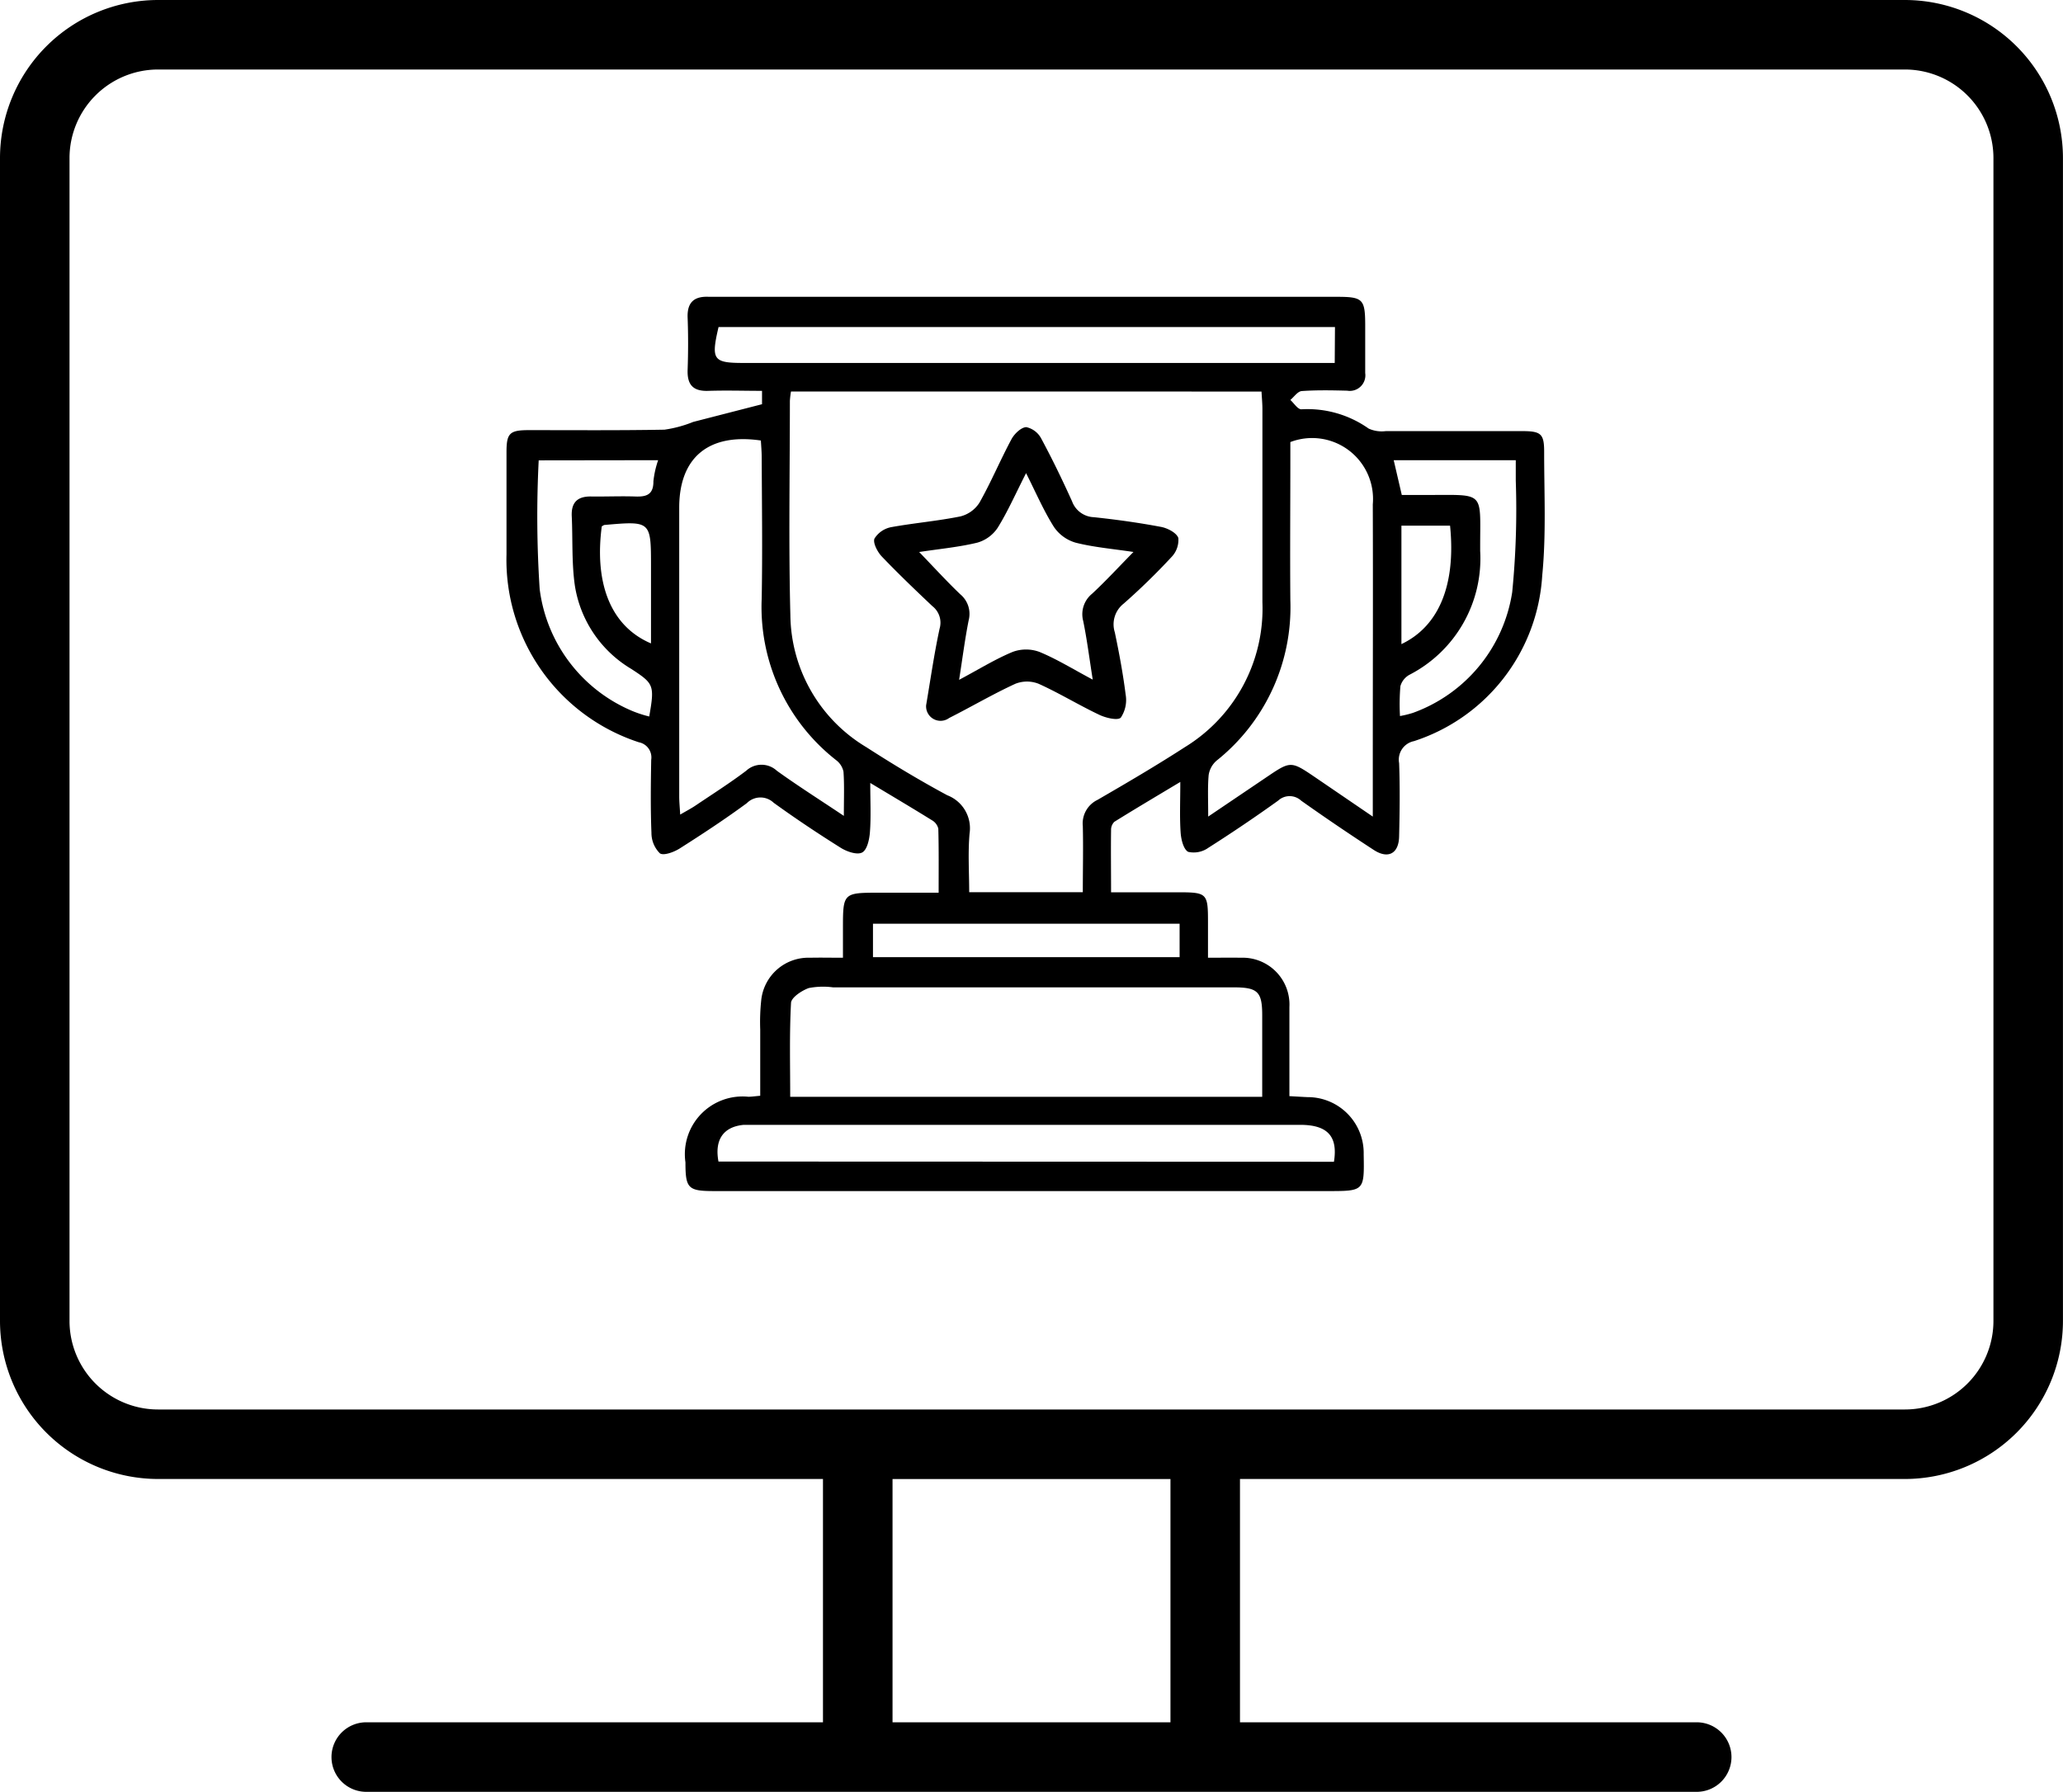 <svg xmlns="http://www.w3.org/2000/svg" width="50.298" height="43.695" viewBox="0 0 50.298 43.695">
  <g id="Grupo_1272" data-name="Grupo 1272" transform="translate(11952 -6225.35)">
    <g id="Grupo_1269" data-name="Grupo 1269" transform="translate(-11931.463 5646.285)">
      <path id="Caminho_569" data-name="Caminho 569" d="M-241.952-460.937h-42.591a3.857,3.857,0,0,0-3.853,3.853v28.36a3.858,3.858,0,0,0,3.853,3.853h16.212v5.933h-11.135a.848.848,0,0,0-.848.848.848.848,0,0,0,.848.848h32.437a.848.848,0,0,0,.848-.848.848.848,0,0,0-.848-.848h-11.135v-5.933h16.212a3.858,3.858,0,0,0,3.853-3.853v-28.36A3.857,3.857,0,0,0-241.952-460.937Zm-17.907,42h-6.776v-5.933h6.776Zm20.065-9.787a2.16,2.16,0,0,1-2.158,2.158h-42.591a2.16,2.16,0,0,1-2.158-2.158v-28.36a2.16,2.16,0,0,1,2.158-2.158h42.591a2.16,2.16,0,0,1,2.158,2.158Z" transform="translate(267.859 1040.002)" fill="currentColor"/>
      <g id="Grupo_1129" data-name="Grupo 1129" transform="translate(-8.185 586.308)">
        <path id="Caminho_562" data-name="Caminho 562" d="M421.437-438.4v-.326c-.437,0-.868-.014-1.3,0-.377.016-.528-.143-.514-.515.015-.422.016-.844,0-1.266-.016-.381.163-.531.523-.512.052,0,.105,0,.158,0h15.152c.626,0,.684.057.687.671,0,.4,0,.791,0,1.187a.38.38,0,0,1-.439.431c-.369-.009-.74-.017-1.107.009-.1.007-.187.141-.279.217.089.08.18.23.269.228a2.58,2.58,0,0,1,1.64.47.776.776,0,0,0,.419.062c1.107,0,2.216,0,3.323,0,.466,0,.539.067.537.521,0,1,.051,2.011-.047,3a4.533,4.533,0,0,1-3.127,4.039.461.461,0,0,0-.362.537c.022.593.014,1.187,0,1.78-.006.426-.267.567-.622.334-.6-.391-1.186-.788-1.767-1.2a.413.413,0,0,0-.561,0q-.836.6-1.7,1.149a.614.614,0,0,1-.493.1c-.115-.063-.172-.3-.184-.47-.026-.378-.008-.759-.008-1.235-.585.351-1.1.656-1.608.972a.275.275,0,0,0-.08.205c-.007.485,0,.97,0,1.514h1.6c.748,0,.763.015.763.745v.851c.286,0,.543-.005.8,0a1.142,1.142,0,0,1,1.185,1.2c0,.71,0,1.421,0,2.175.164.009.3.018.441.024a1.364,1.364,0,0,1,1.37,1.391c.016.9.016.9-.88.9H420.27c-.636,0-.7-.064-.7-.7a1.406,1.406,0,0,1,1.533-1.6c.077,0,.153-.012.29-.024,0-.545,0-1.081,0-1.616a5.01,5.01,0,0,1,.024-.71,1.156,1.156,0,0,1,1.193-1.04c.248-.006.5,0,.8,0v-.7c0-.886,0-.886.905-.886h1.428c0-.544.006-1.053-.008-1.561a.322.322,0,0,0-.154-.205c-.468-.291-.943-.572-1.505-.91,0,.451.02.825-.008,1.195-.013.179-.067.434-.189.5s-.371-.019-.52-.112c-.558-.35-1.107-.716-1.638-1.1a.467.467,0,0,0-.654.009c-.53.39-1.082.753-1.638,1.106-.139.088-.391.181-.482.118a.7.7,0,0,1-.206-.5c-.024-.592-.016-1.187-.006-1.78a.376.376,0,0,0-.3-.428,4.683,4.683,0,0,1-3.228-4.584q0-1.246,0-2.492c0-.456.074-.534.528-.536,1.107,0,2.216.009,3.323-.011a2.973,2.973,0,0,0,.7-.189Zm.706-.31a2.209,2.209,0,0,0-.027.23c0,1.741-.033,3.482.012,5.222a3.8,3.8,0,0,0,1.855,3.223c.642.414,1.3.81,1.971,1.171a.862.862,0,0,1,.543.933c-.042.477-.009.96-.009,1.431h2.77c0-.561.013-1.087,0-1.613a.638.638,0,0,1,.359-.639c.718-.416,1.435-.836,2.132-1.287a3.963,3.963,0,0,0,1.888-3.53q0-2.354,0-4.708c0-.14-.014-.28-.022-.432Zm11.489,17.2c0-.676,0-1.331,0-1.986,0-.579-.109-.684-.7-.684h-9.766a1.822,1.822,0,0,0-.589.017c-.172.062-.425.229-.433.362-.041.757-.02,1.517-.02,2.291Zm-10.2-6.853c0-.427.014-.753-.009-1.076a.471.471,0,0,0-.175-.278,4.741,4.741,0,0,1-1.819-3.943c.021-1.147.005-2.3,0-3.443,0-.14-.013-.281-.02-.412-1.274-.186-1.99.414-1.991,1.635q0,3.522,0,7.044c0,.127.013.253.024.443.155-.091.266-.148.37-.218.415-.28.84-.549,1.239-.851a.55.55,0,0,1,.747,0C422.3-429.1,422.824-428.768,423.431-428.362Zm8.884.018,1.412-.954c.6-.406.6-.407,1.2,0l1.4.955v-1.364c0-2.083.007-4.166,0-6.25a1.485,1.485,0,0,0-2.01-1.519v.416c0,1.147-.01,2.294,0,3.441a4.784,4.784,0,0,1-1.8,3.913.576.576,0,0,0-.192.352C432.3-429.056,432.315-428.752,432.315-428.344Zm3.065,8.418c.1-.621-.156-.9-.822-.9q-6.665,0-13.33,0c-.08,0-.159,0-.238,0-.495.046-.716.361-.616.895Zm.025-20.355H420.377c-.187.8-.134.876.611.876H435.4Zm-19.414,3.251a27.085,27.085,0,0,0,.024,3.142,3.732,3.732,0,0,0,2.271,2.975,2.867,2.867,0,0,0,.4.129c.133-.765.114-.8-.438-1.16a2.885,2.885,0,0,1-1.375-2.03c-.08-.556-.05-1.128-.076-1.692-.016-.334.135-.487.468-.483.355.005.712-.011,1.067,0,.277.012.459-.036.456-.373a2.325,2.325,0,0,1,.115-.512Zm21.043.844h.643c1.389,0,1.268-.1,1.268,1.246v.119a3.188,3.188,0,0,1-1.726,3.021.459.459,0,0,0-.219.277,5.258,5.258,0,0,0-.01.728,2.432,2.432,0,0,0,.315-.077,3.73,3.73,0,0,0,2.421-2.943,20.519,20.519,0,0,0,.087-2.719c0-.165,0-.331,0-.5h-2.976Zm-5.417,10.456h-7.476v.815h7.476Zm-14.088-9.69c-.175,1.318.17,2.414,1.2,2.854v-1.867c0-1.121,0-1.121-1.14-1.021C417.581-435.454,417.57-435.443,417.528-435.421Zm20.684-.018h-1.188v2.889C437.945-432.987,438.357-434,438.212-435.439Z" transform="translate(-415.21 441.014)" fill="currentColor" fill-rule="evenodd"/>
        <path id="Caminho_563" data-name="Caminho 563" d="M437.617-426.746c.106-.623.195-1.249.328-1.866a.512.512,0,0,0-.177-.551c-.423-.4-.841-.8-1.24-1.218-.1-.109-.215-.329-.169-.431a.62.62,0,0,1,.416-.278c.556-.1,1.123-.148,1.677-.26a.771.771,0,0,0,.465-.335c.283-.5.508-1.04.782-1.55.071-.131.237-.29.361-.292a.544.544,0,0,1,.366.283c.269.5.515,1.009.748,1.524a.59.59,0,0,0,.531.389c.55.058,1.1.135,1.641.237.159.03.378.145.42.27a.6.6,0,0,1-.172.47,15.952,15.952,0,0,1-1.16,1.13.642.642,0,0,0-.217.7c.105.5.2,1.007.264,1.516a.774.774,0,0,1-.117.564c-.074.078-.367.008-.527-.069-.5-.237-.973-.528-1.476-.755a.769.769,0,0,0-.57,0c-.55.253-1.072.561-1.613.834A.353.353,0,0,1,437.617-426.746Zm2.437-5.66c-.255.5-.445.934-.692,1.332a.888.888,0,0,1-.494.363c-.451.11-.921.153-1.421.229.361.374.67.713,1,1.029a.62.62,0,0,1,.208.632c-.091.455-.149.916-.234,1.456.492-.262.885-.507,1.306-.681a.941.941,0,0,1,.652,0c.421.173.813.417,1.3.676-.084-.532-.141-.984-.232-1.428a.643.643,0,0,1,.217-.667c.333-.309.641-.645,1.008-1.018-.513-.077-.971-.115-1.411-.227a.963.963,0,0,1-.528-.383C440.49-431.477,440.307-431.9,440.054-432.405Z" transform="translate(-427.389 436.7)" fill="currentColor" fill-rule="evenodd"/>
      </g>
    </g>
  </g>
</svg>
